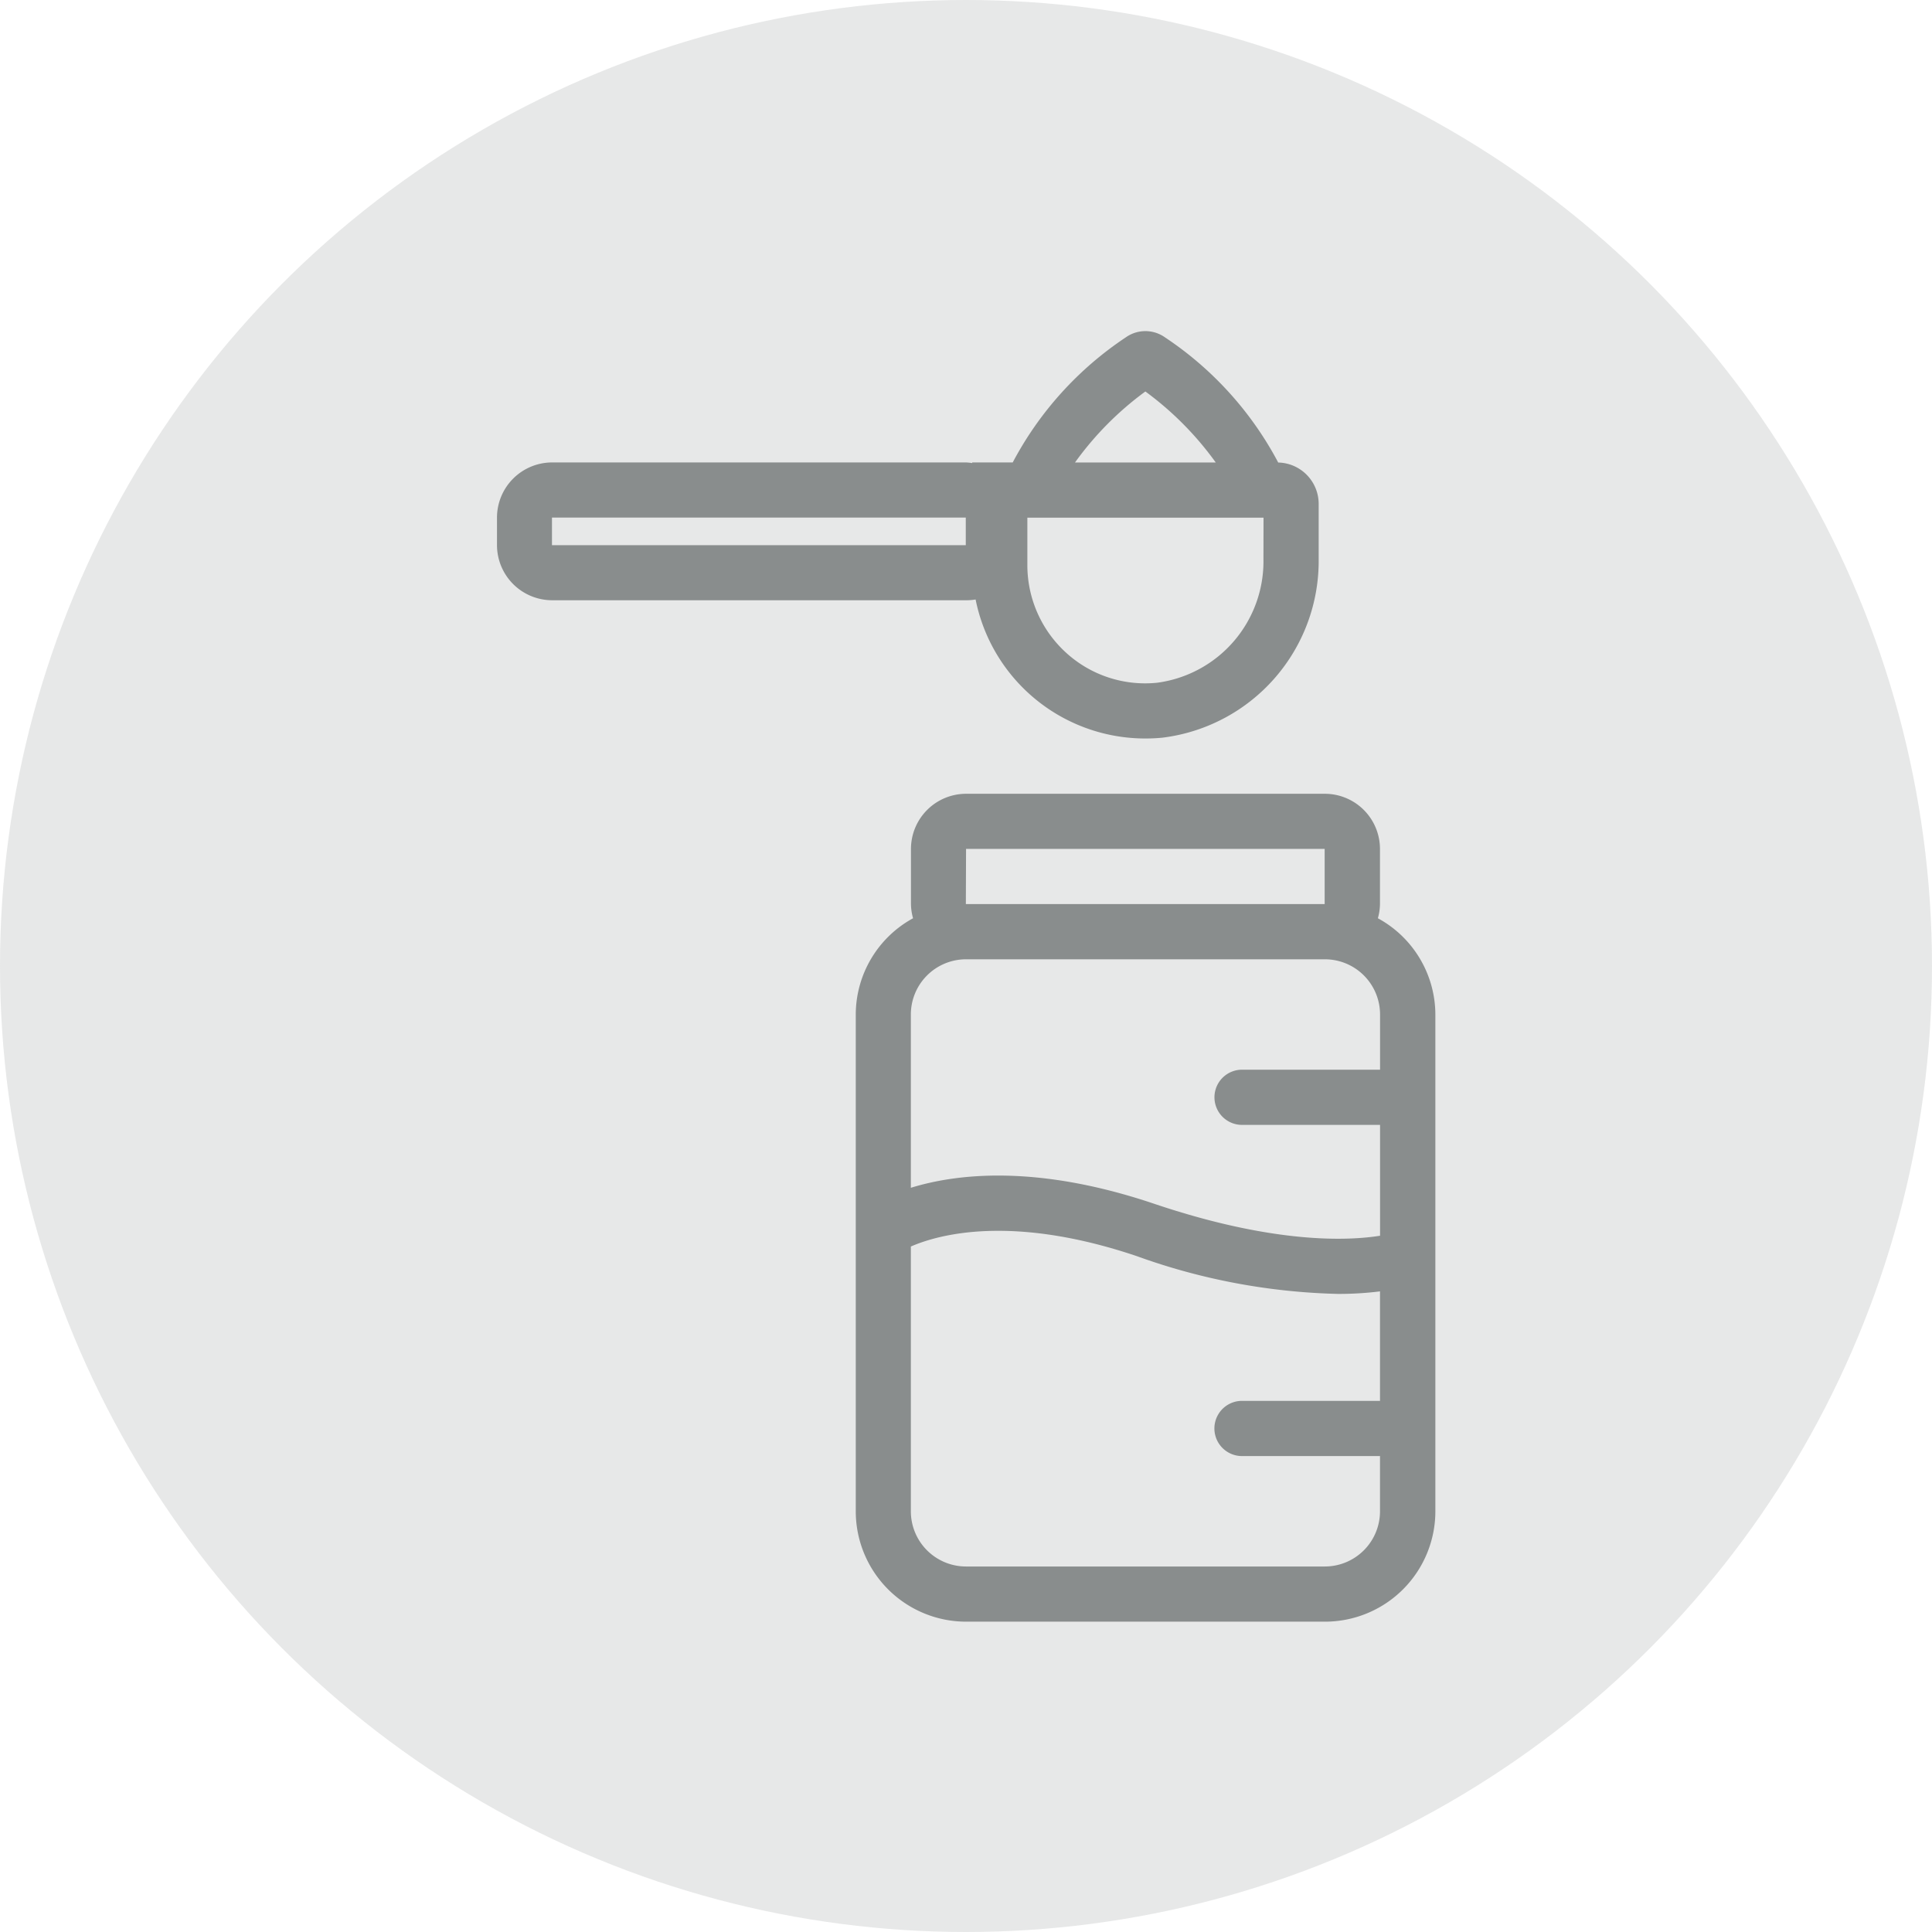 <svg xmlns="http://www.w3.org/2000/svg" width="70" height="70" viewBox="0 0 70 70">
    <defs>
        <style>
            .cls-2{fill:#898d8d}
        </style>
    </defs>
    <g id="ic-formula" transform="translate(-281 -163)">
        <circle id="Ellipse_427" cx="35" cy="35" r="35" fill="rgba(137,141,141,0.2)" transform="translate(281 163)"/>
        <g id="Group_2185" transform="translate(-6547.139 -793.188)">
            <path id="Path_2218" d="M6878.062 989.458a1.967 1.967 0 0 0 .076-.517v-1.993a2 2 0 0 0-2-2h-12.993a2 2 0 0 0-2 2v1.993a1.967 1.967 0 0 0 .076.517 3.982 3.982 0 0 0-2.076 3.486v18a4 4 0 0 0 4 4h13a4 4 0 0 0 4-4v-18a3.982 3.982 0 0 0-2.083-3.486zm-14.921-2.513h12.993v2h-13zm0 4h13a2 2 0 0 1 2 2v2h-5a1 1 0 0 0 0 2h5v4.016c-1.137.182-3.812.316-8.181-1.157-4.271-1.442-7.183-1.086-8.819-.58v-6.28a2 2 0 0 1 1.996-1.999zm13 22h-13a2 2 0 0 1-2-2v-9.593c.963-.421 3.622-1.19 8.18.346a23.016 23.016 0 0 0 7.3 1.371 12.047 12.047 0 0 0 1.518-.092v3.967h-5a1 1 0 0 0 0 2h5v2a2 2 0 0 1-2 2.001z" class="cls-2"/>
            <path id="Path_2219" d="M6863.487 977.909a6.27 6.27 0 0 0 6.165 5.036c.2 0 .4-.01.6-.029a6.451 6.451 0 0 0 5.665-6.476v-2a1.5 1.5 0 0 0-1.466-1.494 12.4 12.4 0 0 0-4.106-4.537 1.226 1.226 0 0 0-1.413 0 12.4 12.4 0 0 0-4.1 4.534h-1.468v.023a1.83 1.83 0 0 0-.225-.023h-14.993a2 2 0 0 0-2 2v.993a2 2 0 0 0 2 2h14.993a1.953 1.953 0 0 0 .348-.027zm10.429-1.469a4.436 4.436 0 0 1-3.854 4.485 4.247 4.247 0 0 1-3.3-1.091 4.292 4.292 0 0 1-1.4-3.167v-1.722h8.557zm-4.278-6.068a11.546 11.546 0 0 1 2.55 2.573h-5.1a11.5 11.5 0 0 1 2.55-2.573zm-21.5 5.569v-1h14.993v1z" class="cls-2"/>
        </g>
    </g>
</svg>
